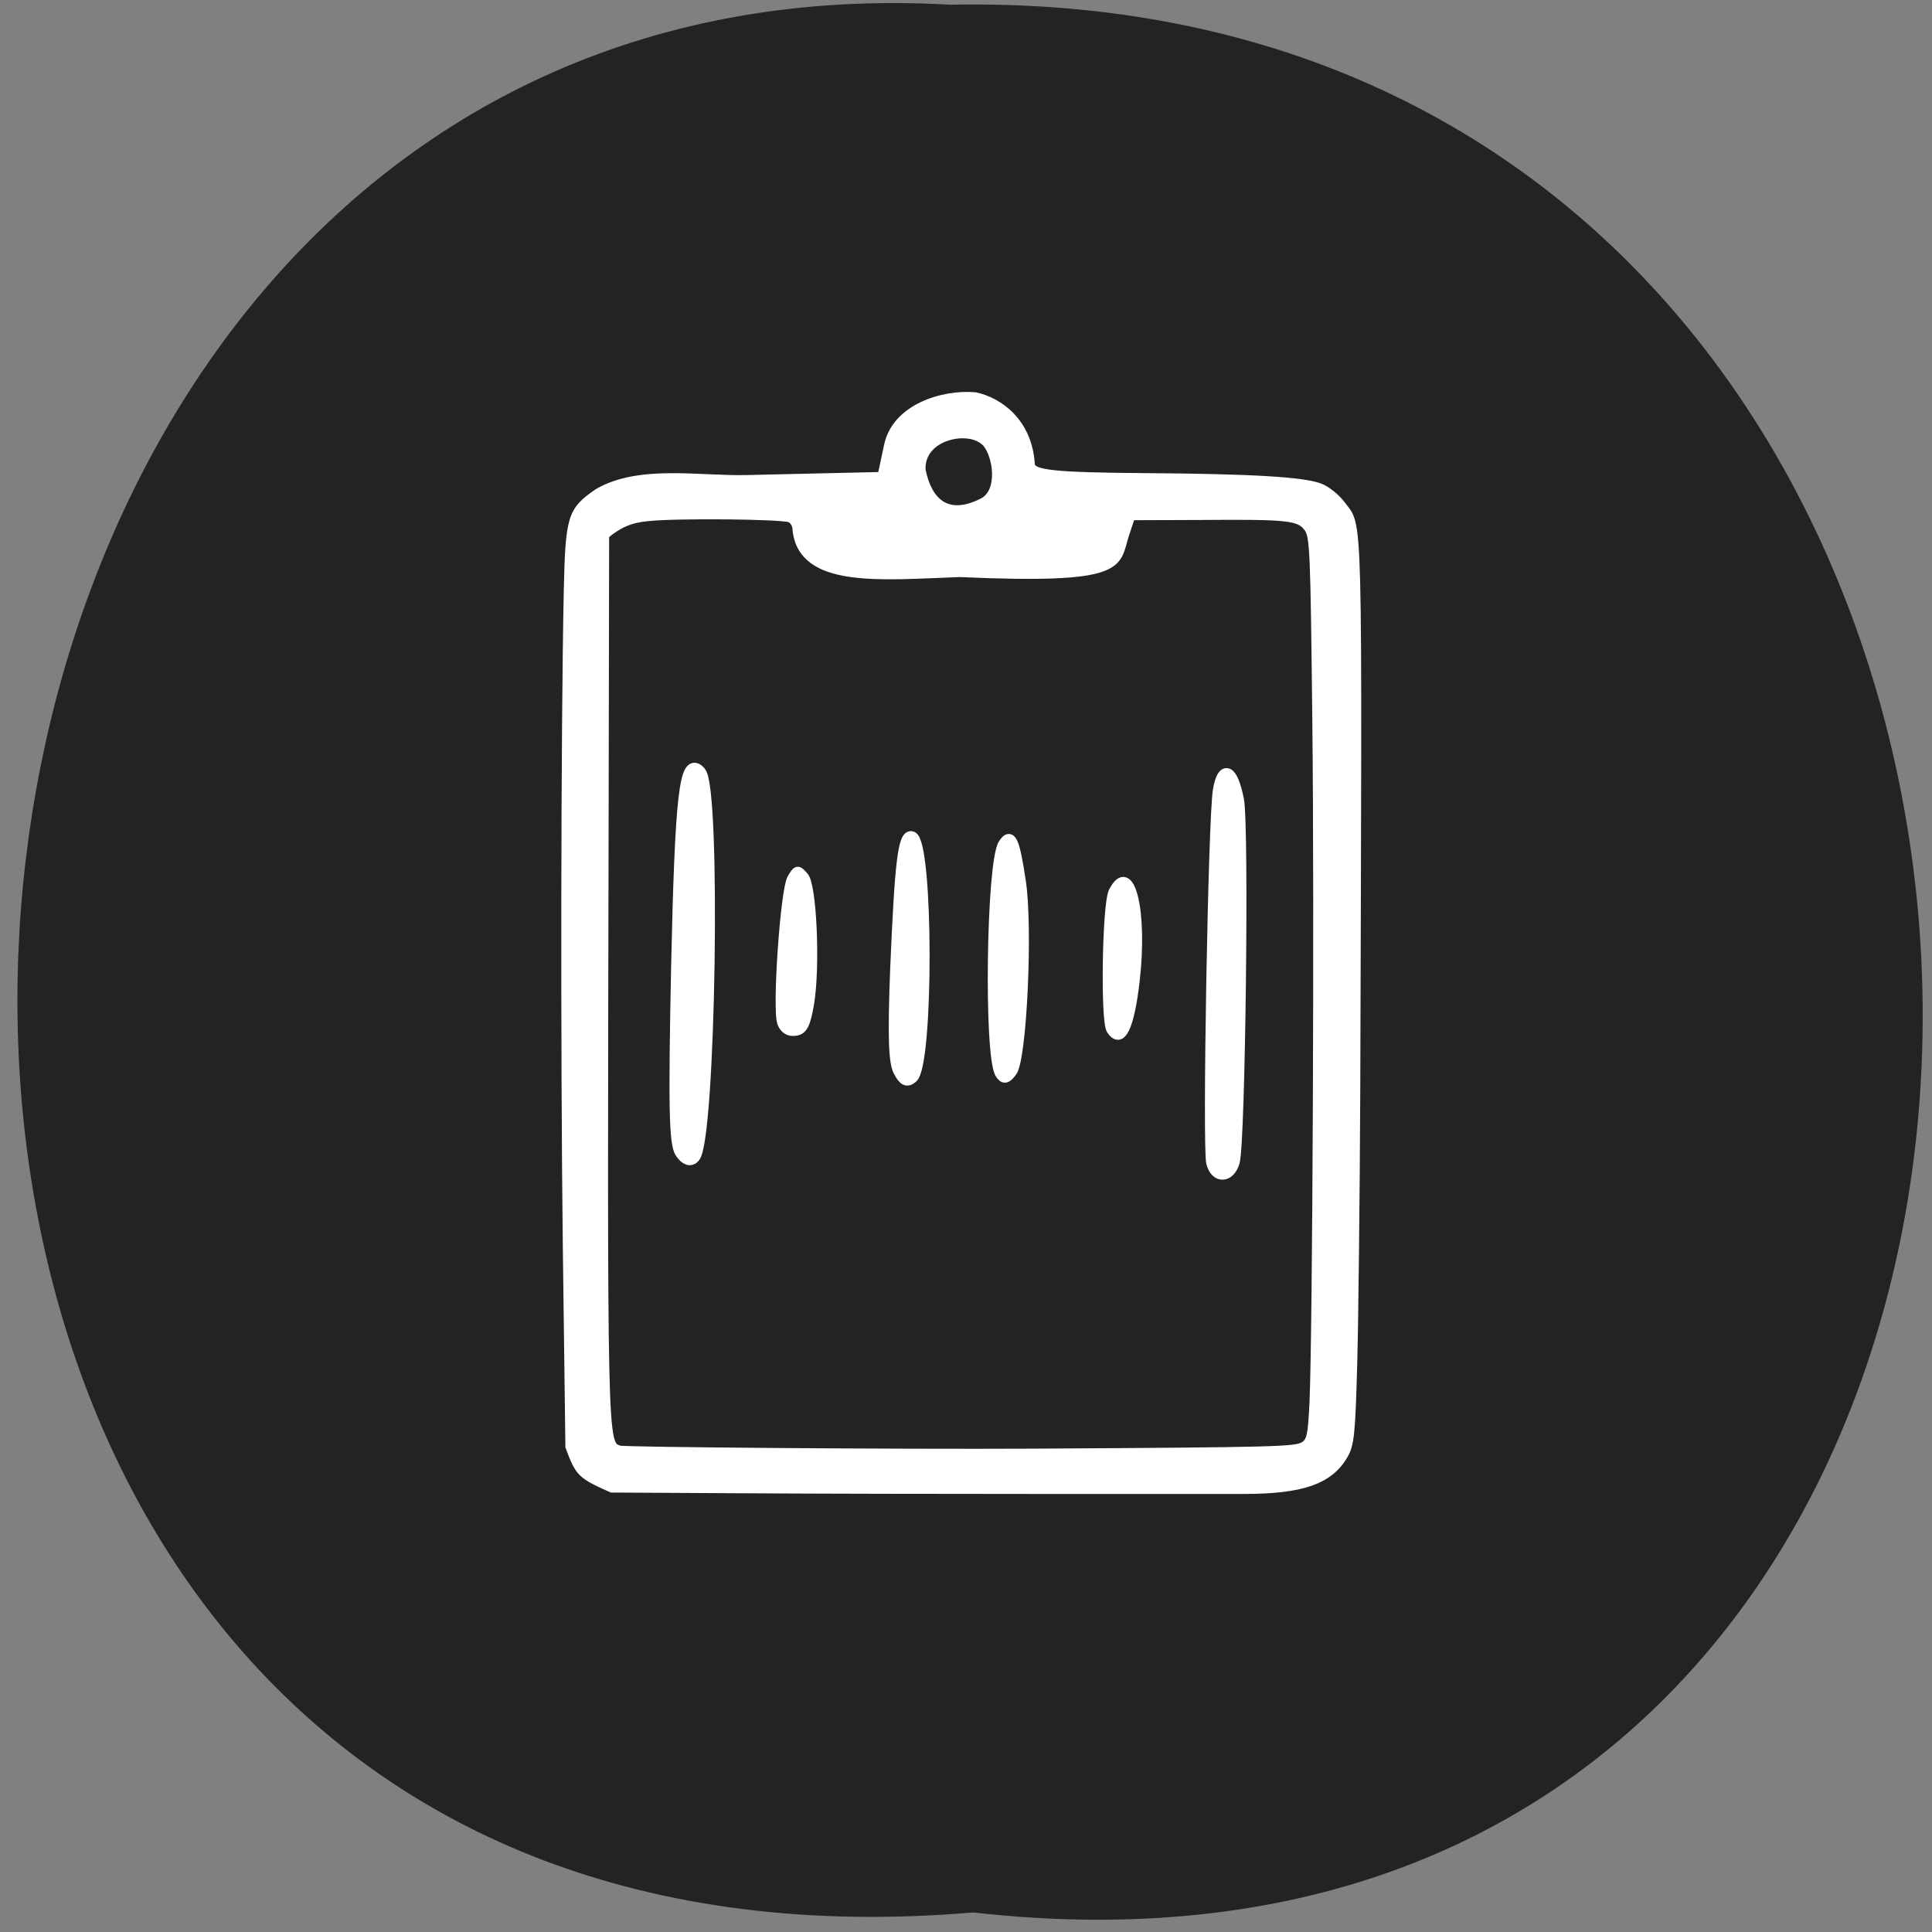 <svg xmlns="http://www.w3.org/2000/svg" viewBox="0 0 32 32"><rect x="0" y="0" width="32" height="32" fill="#808080" stroke="none"/><path d="m 16.12 31.676 c 21.18 2.406 20.879 -32.01 -0.379 -31.598 c -19.77 -1.133 -21.551 33.473 0.379 31.598" fill="#232323"/><g fill="#fff" stroke="#fff" transform="scale(0.125)"><path d="m 137.88 197.5 c -12.375 0 -30.25 -0.031 -39.688 -0.094 l -17.16 -0.094 c -4.094 -1.844 -4.313 -2 -5.656 -5.594 l -0.344 -26.75 c -0.313 -26 -0.25 -68.5 0.125 -86.47 c 0.219 -10.06 0.469 -10.844 4.063 -13.313 c 5.531 -3.188 13.438 -1.625 19.781 -1.781 l 17.75 -0.406 l 0.844 -3.969 c 1.063 -5.03 7.281 -6.969 11.625 -6.594 c 3.156 0.656 7.094 3.438 7.438 9.06 c 0.031 1.25 2.844 1.563 15.219 1.656 c 13.906 0.094 20.75 0.5 23 1.344 c 0.938 0.344 2.219 1.375 2.938 2.344 c 2.344 3.188 2.219 -1.281 1.969 77.66 c -0.063 14.344 -0.25 30.719 -0.406 36.406 c -0.25 9.125 -0.406 10.563 -1.25 11.969 c -1.938 3.344 -5.594 4.625 -13.344 4.625 c -2.406 0 -14.5 0 -26.906 0 m 34.875 -6 c 0.875 -0.594 1 -1.281 1.219 -5.656 c 0.406 -9 0.656 -65.47 0.375 -90.37 c -0.25 -22.438 -0.313 -24.406 -1.094 -25.469 c -1.094 -1.5 -2.469 -1.656 -14.09 -1.563 l -9.219 0.031 l -0.781 2.344 c -1.313 4 0.313 6.188 -22 5.188 c -10.469 0.375 -20.906 1.531 -21.688 -5.781 c 0 -0.688 -0.375 -1.281 -0.844 -1.469 c -1.281 -0.438 -15.219 -0.563 -18.813 -0.156 c -2.375 0.219 -3.875 0.938 -5.563 2.344 l -0.063 35.813 c -0.188 85.66 -0.219 84.53 1.906 85.25 c 0.688 0.219 36.781 0.5 54.781 0.406 c 32.5 -0.188 34.875 -0.25 35.875 -0.938 m -42.531 -125.03 c 2.563 -1.406 1.781 -6.094 0.438 -7.656 c -2.094 -2.406 -8.781 -1.031 -8.469 3.531 c 0.844 4.063 3.25 6.563 8.03 4.125" stroke-width="0.916"/><path d="m 90.25 152.69 c -0.781 -1.156 -0.875 -6.06 -0.5 -24.531 c 0.5 -22.906 1.094 -28.06 3 -25.781 c 1.969 2.375 1.25 48.41 -0.781 50.875 c -0.469 0.563 -1.063 0.375 -1.719 -0.563" stroke-width="1.649"/><path d="m 160.63 154.09 c -0.531 -1.813 0.25 -45.781 0.875 -49.37 c 0.563 -3.313 1.75 -2.719 2.531 1.25 c 0.688 3.469 0.188 45.41 -0.563 48 c -0.594 2 -2.313 2.094 -2.844 0.125" stroke-width="1.588"/><path d="m 103.59 135.56 c -0.688 -1.75 0.406 -17.625 1.313 -19.16 c 0.719 -1.219 0.781 -1.219 1.625 -0.281 c 1.094 1.156 1.563 11.938 0.75 16.844 c -0.469 2.781 -0.875 3.563 -1.875 3.688 c -0.875 0.125 -1.469 -0.25 -1.813 -1.094" stroke-width="1.195"/><path d="m 119.09 141.94 c -0.656 -1.219 -0.75 -4.844 -0.406 -13.719 c 0.594 -14.03 1.031 -17.719 2.156 -17.344 c 2.125 0.719 2.156 30.13 0.063 31.906 c -0.719 0.625 -1.156 0.406 -1.813 -0.844" stroke-width="1.448"/><path d="m 132.56 142.25 c -1.5 -2.375 -1.156 -27.906 0.406 -30.375 c 0.969 -1.563 1.438 -0.5 2.25 4.906 c 0.938 6.156 0.125 23.438 -1.156 25.19 c -0.719 0.969 -1.031 1 -1.5 0.281" stroke-width="1.425"/><path d="m 147.22 136.47 c -0.813 -1.188 -0.563 -16.656 0.281 -18.313 c 2.25 -4.406 3.969 2.563 2.906 11.781 c -0.719 6.219 -1.844 8.531 -3.188 6.531" stroke-width="1.218"/></g></svg>